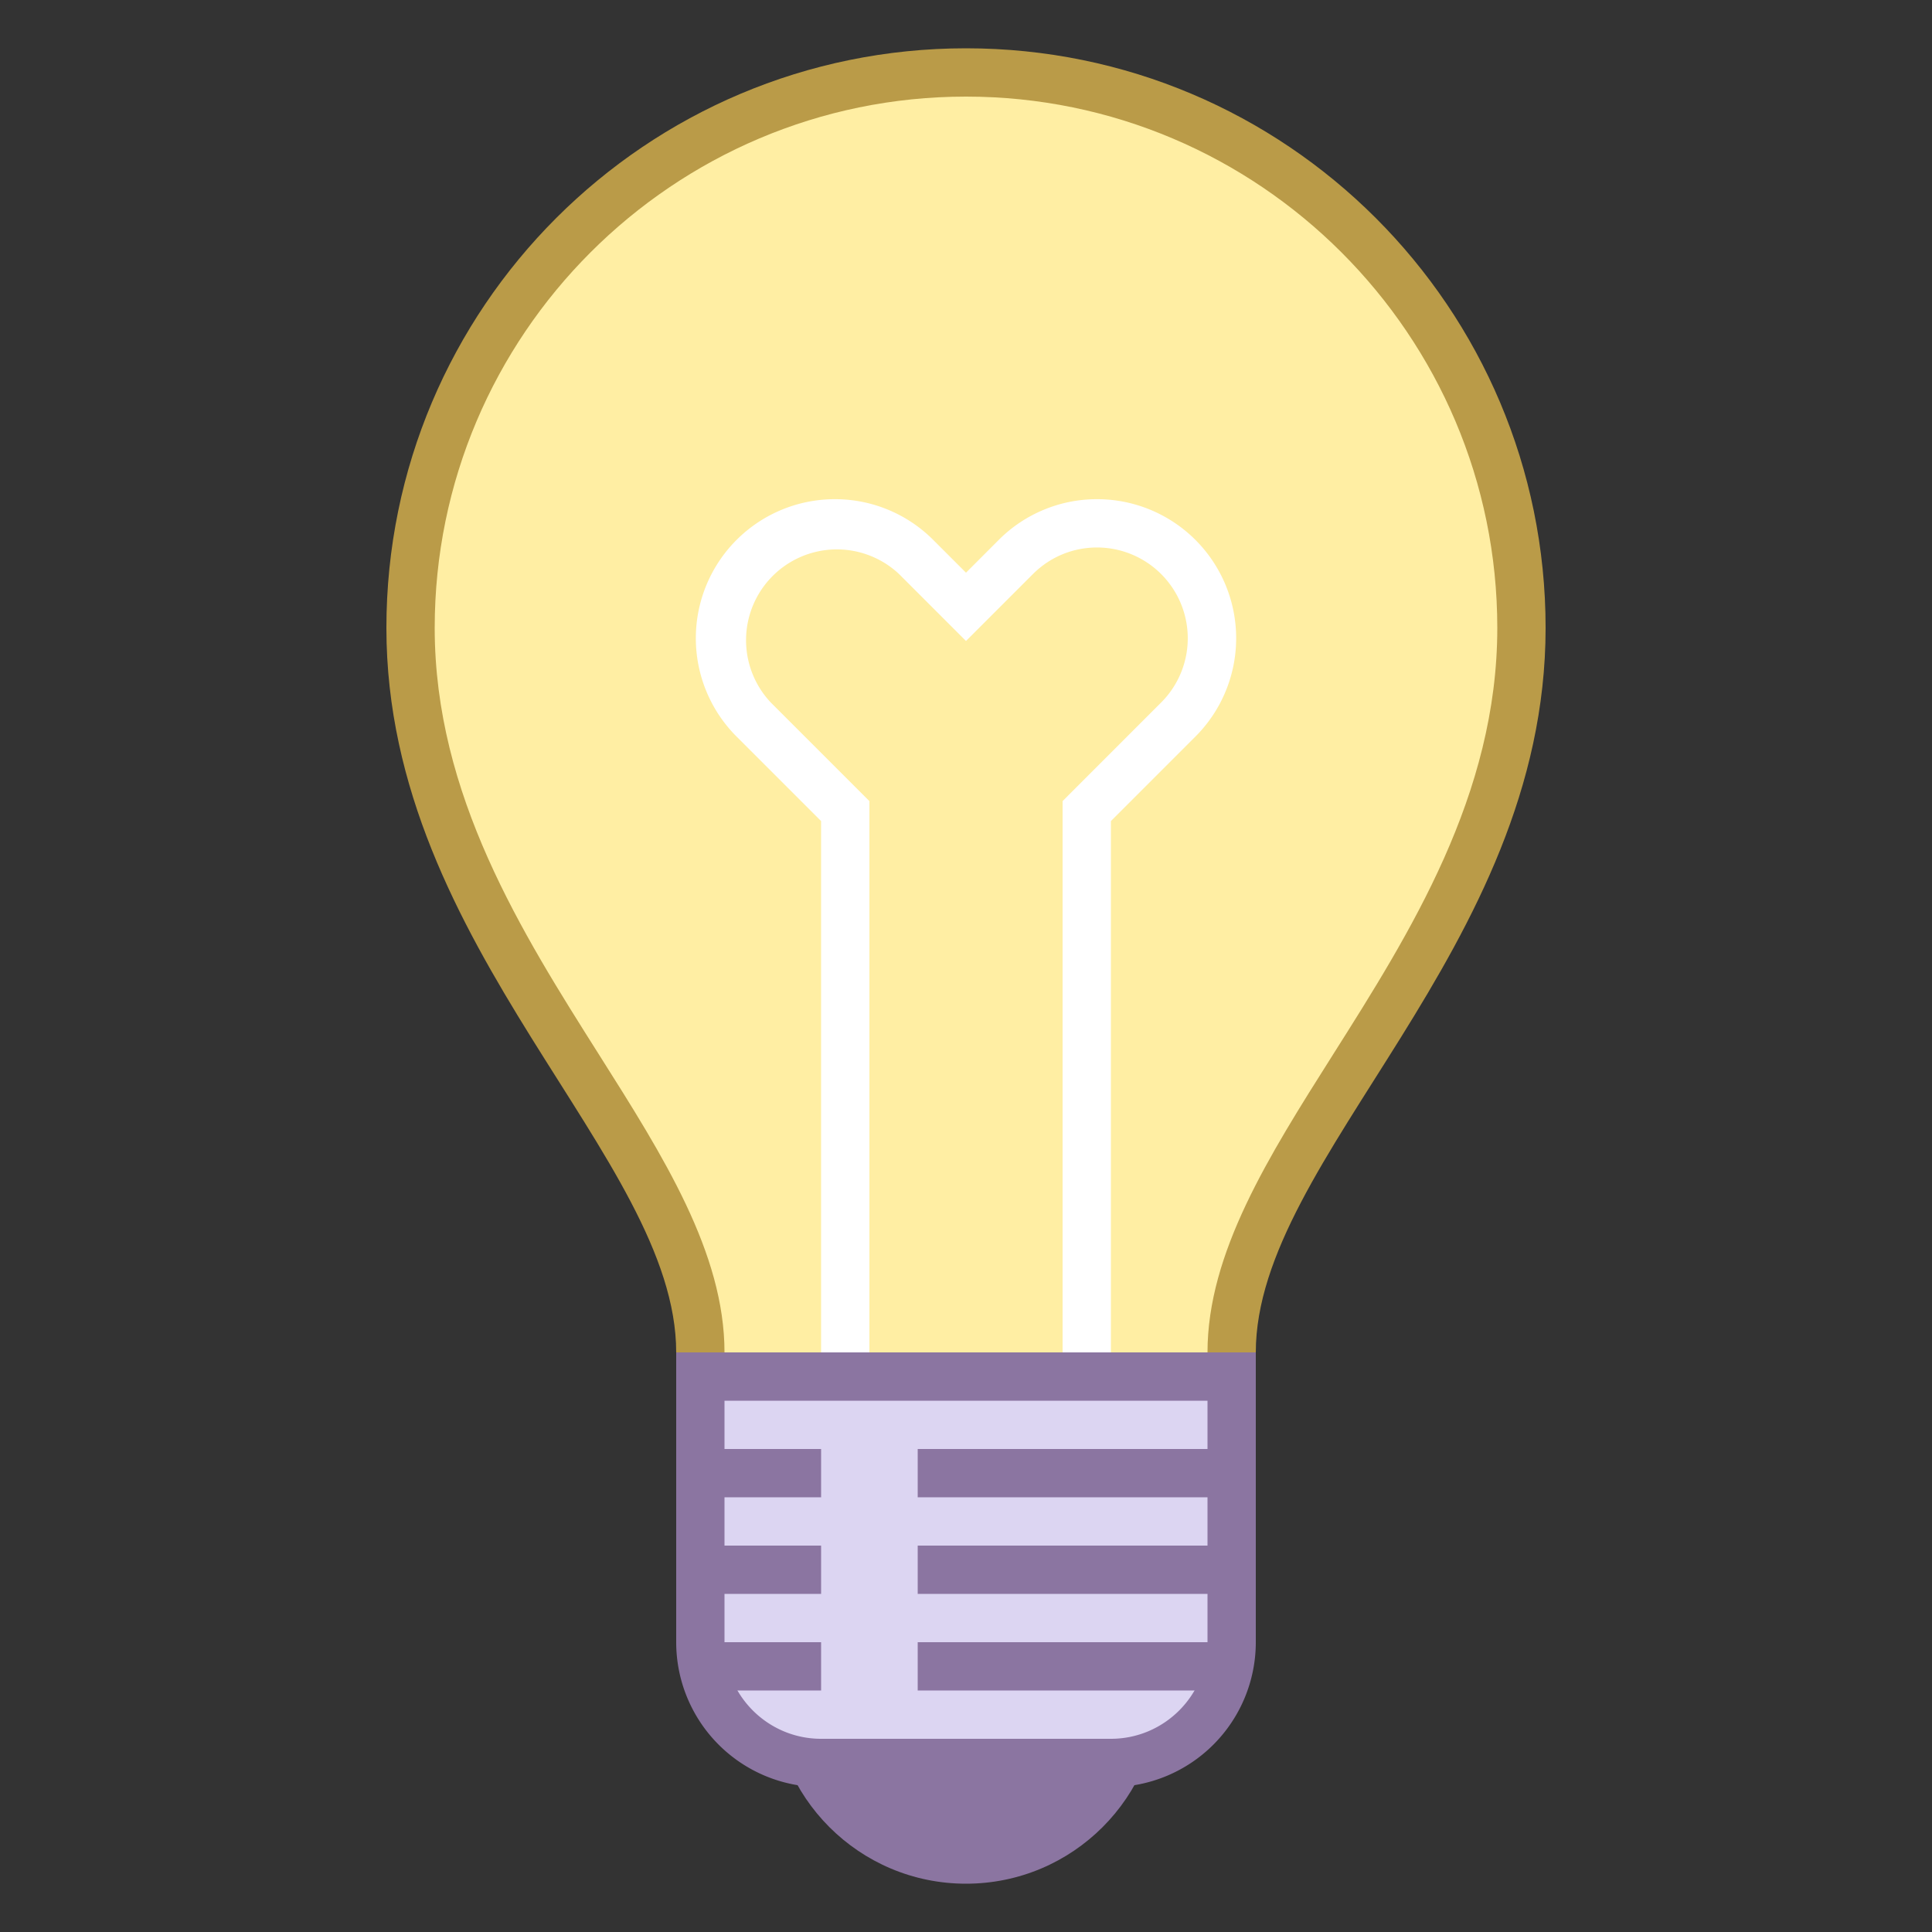 <svg viewBox="0 0 40 40" xmlns="http://www.w3.org/2000/svg"><rect x="0" y="0" width="40" height="40" fill="#333333" stroke="none"/><path d="M14.5 29.833V28c0-1.914-1.168-3.76-2.52-5.897-1.631-2.578-3.48-5.5-3.48-9.103C8.5 6.659 13.659 1.5 20 1.5S31.5 6.659 31.5 13c0 3.603-1.849 6.525-3.48 9.103C26.668 24.24 25.5 26.086 25.5 28v1.833h-11z" fill="#ffeea3"></path><path d="M20 2c6.065 0 11 4.935 11 11 0 3.458-1.808 6.315-3.402 8.835C26.262 23.947 25 25.941 25 28v1.333H15V28c0-2.059-1.262-4.053-2.598-6.165C10.808 19.315 9 16.458 9 13 9 6.935 13.935 2 20 2m0-1C13.373 1 8 6.373 8 13c0 6.667 6 10.958 6 15v2.333h12V28c0-4.042 6-8.333 6-15 0-6.627-5.373-12-12-12z" fill="#ba9b48"></path><path d="M22.714 11.335a1.88 1.88 0 011.329 3.207l-1.75 1.75-.293.294V29h-4V16.586l-.293-.293-1.75-1.75a1.88 1.88 0 012.658-2.657l.679.679.706.706.707-.707.679-.679c.355-.354.826-.55 1.328-.55m0-1a2.87 2.87 0 00-2.036.843l-.678.679-.679-.679a2.87 2.87 0 00-2.036-.843 2.879 2.879 0 00-2.036 4.914L17 17v13h6V17l1.75-1.75a2.879 2.879 0 00-2.036-4.915z" fill="#fff"></path><circle cx="20" cy="35" r="4" fill="#8b75a1"></circle><path d="M17 36.5a2.503 2.503 0 01-2.5-2.5v-5.5h11V34c0 1.378-1.122 2.5-2.5 2.5h-6z" fill="#dcd5f2"></path><path d="M25 29v5c0 1.103-.897 2-2 2h-6c-1.103 0-2-.897-2-2v-5h10m1-1H14v6a3 3 0 003 3h6a3 3 0 003-3v-6z" fill="#8b75a1"></path><path fill="#8b75a1" d="M19 34h6.488v1H19zM14.56 34H17v1h-2.44zM19 32h7v1h-7zM14 32h3v1h-3zM19 30h7v1h-7zM14 30h3v1h-3z"></path></svg>